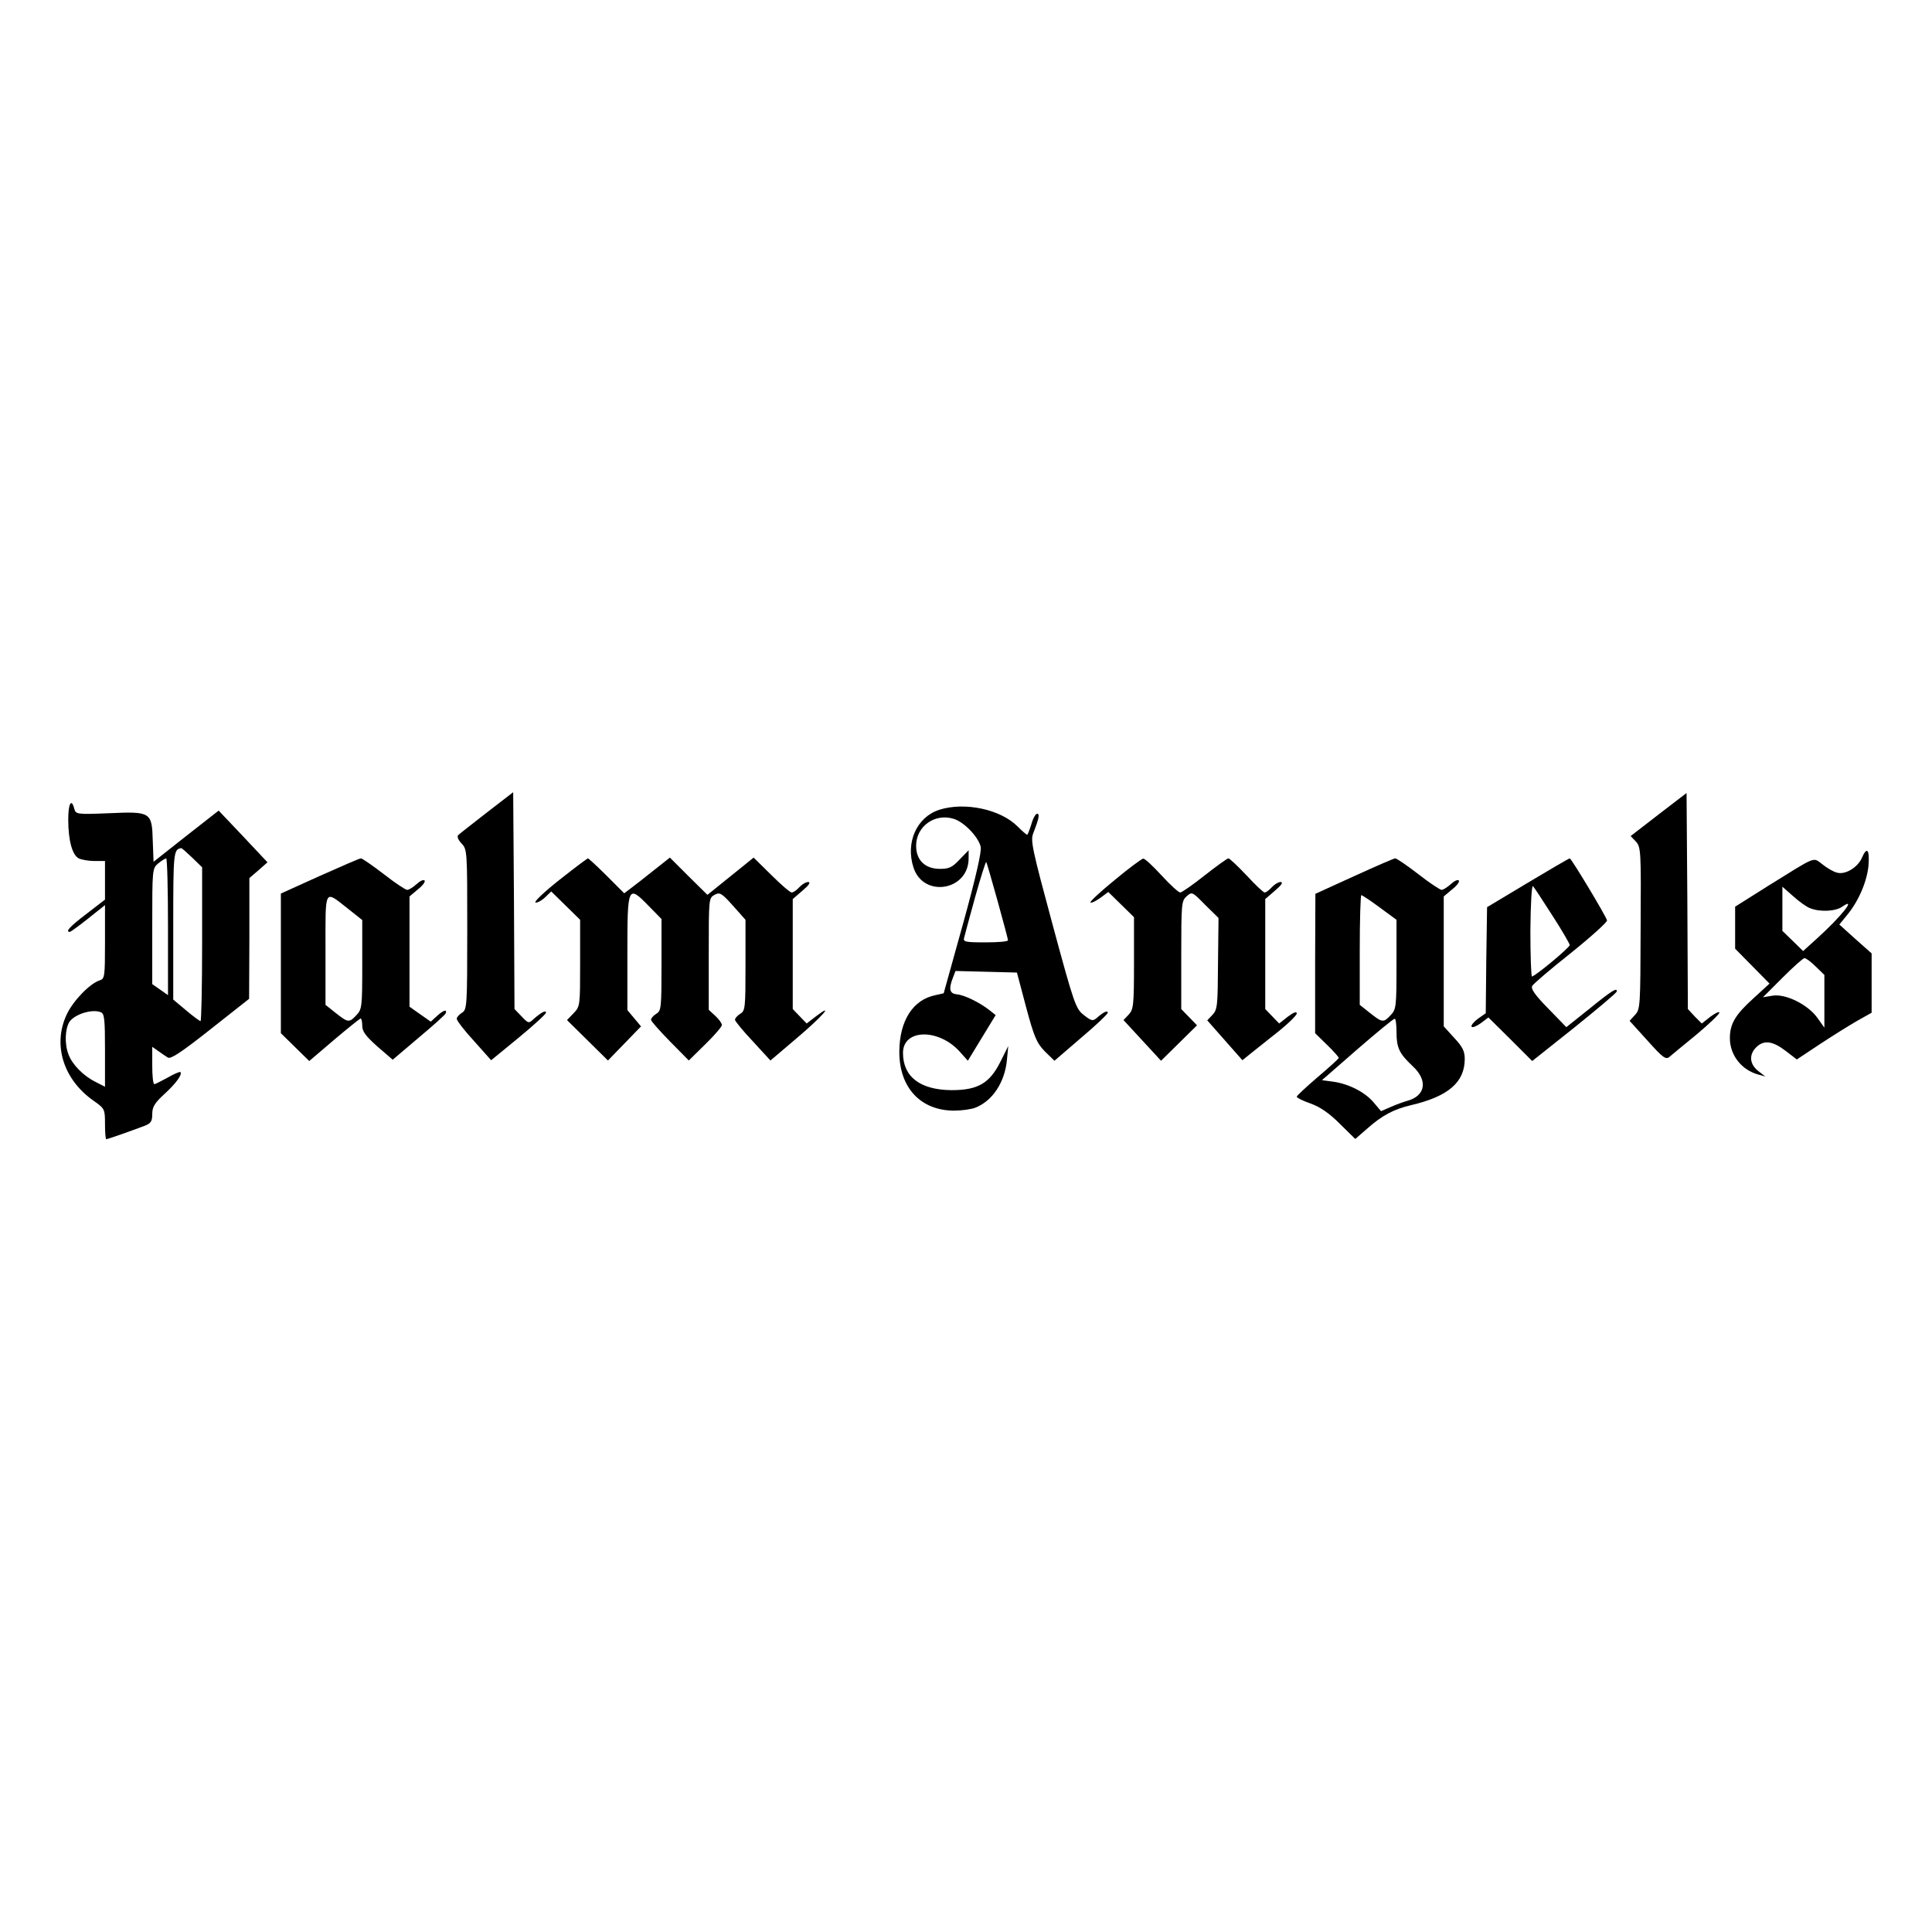 <?xml version="1.0" standalone="no"?>
<!DOCTYPE svg PUBLIC "-//W3C//DTD SVG 20010904//EN"
 "http://www.w3.org/TR/2001/REC-SVG-20010904/DTD/svg10.dtd">
<svg version="1.0" xmlns="http://www.w3.org/2000/svg"
 width="25" height="25" viewBox="0 0 736 736"
 preserveAspectRatio="xMidYMid meet">
<g transform="translate(0,736) scale(0.1,-0.1)"
fill="#000000" stroke="none">
<path d="M1855 4265 c-55 -43 -104 -81 -109 -86 -6 -5 -1 -18 12 -32 22 -23
22 -28 22 -328 0 -293 -1 -305 -20 -317 -11 -7 -20 -17 -20 -23 0 -7 29 -45
66 -85 l65 -73 105 86 c57 47 104 90 104 95 0 11 -17 2 -46 -23 -20 -19 -21
-18 -47 9 l-27 28 -2 413 -3 413 -100 -77z"/>
<path d="M6318 4257 l-106 -82 20 -21 c19 -21 20 -35 18 -330 -1 -298 -1 -309
-22 -331 l-20 -22 68 -75 c58 -65 70 -74 84 -62 8 7 54 45 103 85 48 40 87 78
87 83 0 6 -15 -1 -34 -15 l-33 -26 -27 27 -26 28 -2 411 -3 412 -107 -82z"/>
<path d="M260 4238 c0 -79 15 -135 40 -148 10 -5 37 -10 59 -10 l41 0 0 -74 0
-73 -70 -54 c-62 -47 -83 -69 -64 -69 3 0 35 23 70 51 l64 51 0 -140 c0 -134
-1 -141 -21 -147 -37 -12 -101 -78 -125 -130 -54 -115 -13 -247 102 -328 43
-30 44 -32 44 -89 0 -32 2 -58 5 -58 4 0 93 31 148 52 22 9 27 17 27 44 0 27
9 42 46 76 45 41 70 76 61 84 -2 2 -24 -7 -48 -21 -24 -13 -47 -25 -51 -25 -5
0 -8 32 -8 71 l0 71 23 -16 c12 -9 29 -20 37 -25 11 -6 52 21 162 108 l147
116 1 230 0 230 35 30 34 30 -93 99 -93 98 -124 -97 -124 -98 -3 79 c-3 111
-7 113 -167 106 -123 -5 -126 -4 -132 17 -11 42 -23 20 -23 -41z m472 -145
l38 -37 0 -293 c0 -161 -3 -293 -6 -293 -3 0 -28 18 -55 41 l-49 41 0 283 c0
278 1 289 30 294 2 1 21 -16 42 -36z m-92 -264 l0 -260 -30 21 -30 21 0 221
c0 216 0 220 23 239 12 10 25 18 30 19 4 0 7 -117 7 -261z m-256 -325 c14 -5
16 -28 16 -145 l0 -139 -37 19 c-46 23 -88 66 -102 104 -16 41 -13 99 4 125
21 29 86 49 119 36z"/>
<path d="M3578 4275 c-86 -28 -129 -125 -98 -220 38 -117 210 -88 210 35 l0
31 -34 -35 c-28 -30 -40 -36 -75 -36 -57 0 -91 33 -91 88 0 75 73 126 145 102
39 -13 92 -68 101 -106 4 -17 -18 -115 -67 -292 l-74 -266 -31 -7 c-86 -17
-137 -97 -138 -214 -1 -138 81 -226 209 -226 28 0 64 5 80 11 65 25 113 96
121 183 l5 52 -30 -60 c-41 -82 -86 -108 -186 -108 -120 1 -185 51 -185 142 0
91 134 94 215 6 l32 -36 53 87 53 87 -24 19 c-37 29 -96 58 -124 60 -27 3 -32
19 -15 63 l10 26 117 -3 117 -3 35 -132 c31 -116 41 -137 72 -169 l36 -35 101
87 c56 47 102 91 102 96 0 10 -16 3 -42 -20 -15 -13 -21 -11 -49 11 -31 24
-37 41 -119 344 -77 285 -85 321 -74 348 21 54 26 75 15 75 -6 0 -16 -18 -22
-40 -7 -22 -14 -40 -16 -40 -3 0 -19 14 -36 31 -65 66 -202 95 -299 64z m222
-346 c22 -79 40 -147 40 -151 0 -5 -39 -8 -86 -8 -77 0 -86 2 -81 18 2 9 21
79 42 155 21 75 40 135 42 133 2 -2 21 -68 43 -147z"/>
<path d="M7092 4090 c-17 -36 -64 -64 -95 -54 -12 3 -37 17 -54 31 -38 28 -19
35 -206 -81 l-127 -80 0 -80 0 -80 66 -67 65 -66 -60 -55 c-70 -63 -91 -98
-91 -153 0 -65 45 -122 110 -139 l25 -7 -27 21 c-33 26 -36 62 -8 90 29 29 62
25 112 -13 l43 -33 86 57 c47 31 111 71 142 89 l57 32 0 113 0 113 -62 55 -61
55 27 33 c45 53 78 129 84 191 5 63 -6 75 -26 28z m-196 -190 c38 -15 97 -12
122 6 58 40 -4 -38 -96 -121 l-53 -48 -39 38 -40 39 0 84 0 84 41 -36 c22 -20
51 -41 65 -46z m21 -222 l33 -32 0 -100 0 -101 -27 38 c-36 50 -120 92 -170
84 l-37 -6 74 74 c41 41 79 75 84 75 6 0 25 -14 43 -32z"/>
<path d="M1218 4023 l-148 -67 0 -266 0 -266 54 -53 54 -53 95 81 c52 44 98
81 101 81 3 0 6 -12 6 -28 0 -21 13 -39 58 -79 l58 -50 99 84 c55 46 102 88
103 93 6 17 -10 11 -34 -11 l-23 -21 -40 28 -41 29 0 210 0 210 32 27 c18 14
30 30 25 34 -4 4 -17 -2 -30 -14 -13 -12 -29 -22 -36 -22 -6 0 -47 27 -89 60
-43 33 -82 60 -87 60 -6 0 -76 -31 -157 -67z m108 -125 l54 -43 0 -169 c0
-160 -1 -171 -22 -193 -28 -30 -32 -29 -79 8 l-39 31 0 210 c0 239 -6 228 86
156z"/>
<path d="M2131 4008 c-57 -45 -98 -84 -91 -86 6 -2 22 6 36 19 l24 23 55 -54
55 -54 0 -165 c0 -162 0 -165 -25 -191 l-25 -26 78 -77 78 -77 63 65 63 65
-26 31 -26 31 0 218 c0 256 2 260 81 179 l49 -50 0 -174 c0 -164 -1 -176 -20
-187 -11 -7 -20 -17 -20 -23 0 -5 33 -42 72 -82 l72 -73 63 62 c35 34 63 67
63 73 0 7 -11 22 -25 35 l-25 23 0 213 c0 210 0 213 22 225 20 11 27 7 70 -41
l48 -54 0 -173 c0 -162 -1 -174 -20 -185 -11 -7 -20 -17 -20 -23 0 -5 31 -43
68 -82 l67 -73 100 85 c95 80 148 140 73 83 l-35 -27 -27 28 -26 27 0 210 0
209 37 32 c25 21 32 32 22 33 -9 0 -24 -9 -34 -20 -10 -11 -23 -20 -29 -20 -6
0 -41 30 -78 67 l-67 66 -88 -71 -88 -71 -72 71 -71 71 -62 -49 c-34 -27 -73
-58 -87 -68 l-25 -19 -67 67 c-36 36 -69 66 -71 66 -3 0 -52 -37 -109 -82z"/>
<path d="M4247 4008 c-54 -44 -96 -83 -93 -86 4 -3 20 5 37 17 l31 23 49 -48
49 -48 0 -175 c0 -161 -2 -176 -20 -196 l-20 -21 72 -78 71 -77 68 67 69 68
-30 31 -30 31 0 205 c0 195 1 207 20 224 21 19 22 18 71 -32 l51 -50 -2 -174
c-1 -159 -2 -175 -21 -195 l-20 -21 67 -76 67 -76 27 22 c15 12 62 49 103 82
42 33 76 66 77 74 0 9 -11 5 -34 -12 l-33 -26 -27 28 -26 27 0 210 0 209 37
32 c25 21 32 32 22 33 -9 0 -24 -9 -34 -20 -10 -11 -22 -20 -27 -20 -5 0 -36
29 -69 65 -34 36 -65 65 -69 65 -5 0 -45 -29 -91 -65 -45 -36 -87 -65 -93 -65
-6 0 -38 29 -71 65 -33 36 -64 65 -70 64 -5 0 -54 -36 -108 -81z"/>
<path d="M5158 4022 l-147 -67 -1 -265 0 -266 45 -44 c25 -24 45 -47 45 -50 0
-3 -36 -36 -80 -73 -44 -38 -80 -71 -80 -75 0 -4 24 -16 53 -26 36 -13 70 -36
111 -77 l59 -58 46 40 c56 50 102 74 167 89 141 33 204 87 204 176 0 29 -8 46
-40 80 l-40 44 0 247 0 248 32 27 c18 14 30 30 25 34 -4 4 -17 -2 -30 -14 -13
-12 -29 -22 -35 -22 -6 0 -47 27 -89 60 -43 33 -82 60 -88 60 -5 0 -76 -31
-157 -68z m98 -119 l64 -47 0 -170 c0 -160 -1 -171 -22 -193 -28 -30 -32 -29
-79 8 l-39 31 0 209 c0 115 3 209 6 209 3 0 35 -21 70 -47z m64 -474 c0 -60
10 -82 61 -130 60 -55 50 -114 -21 -133 -14 -4 -42 -14 -62 -23 l-37 -16 -27
32 c-33 40 -94 71 -153 80 l-45 6 134 117 c74 64 138 117 143 117 4 1 7 -22 7
-50z"/>
<path d="M5820 3997 l-155 -93 -3 -202 -2 -202 -30 -21 c-16 -12 -27 -26 -24
-30 3 -5 18 1 35 13 l29 22 84 -83 83 -83 161 128 c88 71 161 132 161 137 2
16 -18 4 -103 -65 l-89 -71 -69 71 c-50 51 -67 75 -61 86 4 8 71 65 148 126
77 62 139 118 137 124 -5 18 -136 236 -142 236 -3 0 -75 -42 -160 -93z m94
-125 c37 -57 66 -108 66 -112 0 -10 -133 -120 -144 -120 -3 0 -6 79 -6 176 1
101 5 173 10 168 5 -5 38 -56 74 -112z"/>
</g>
</svg>
